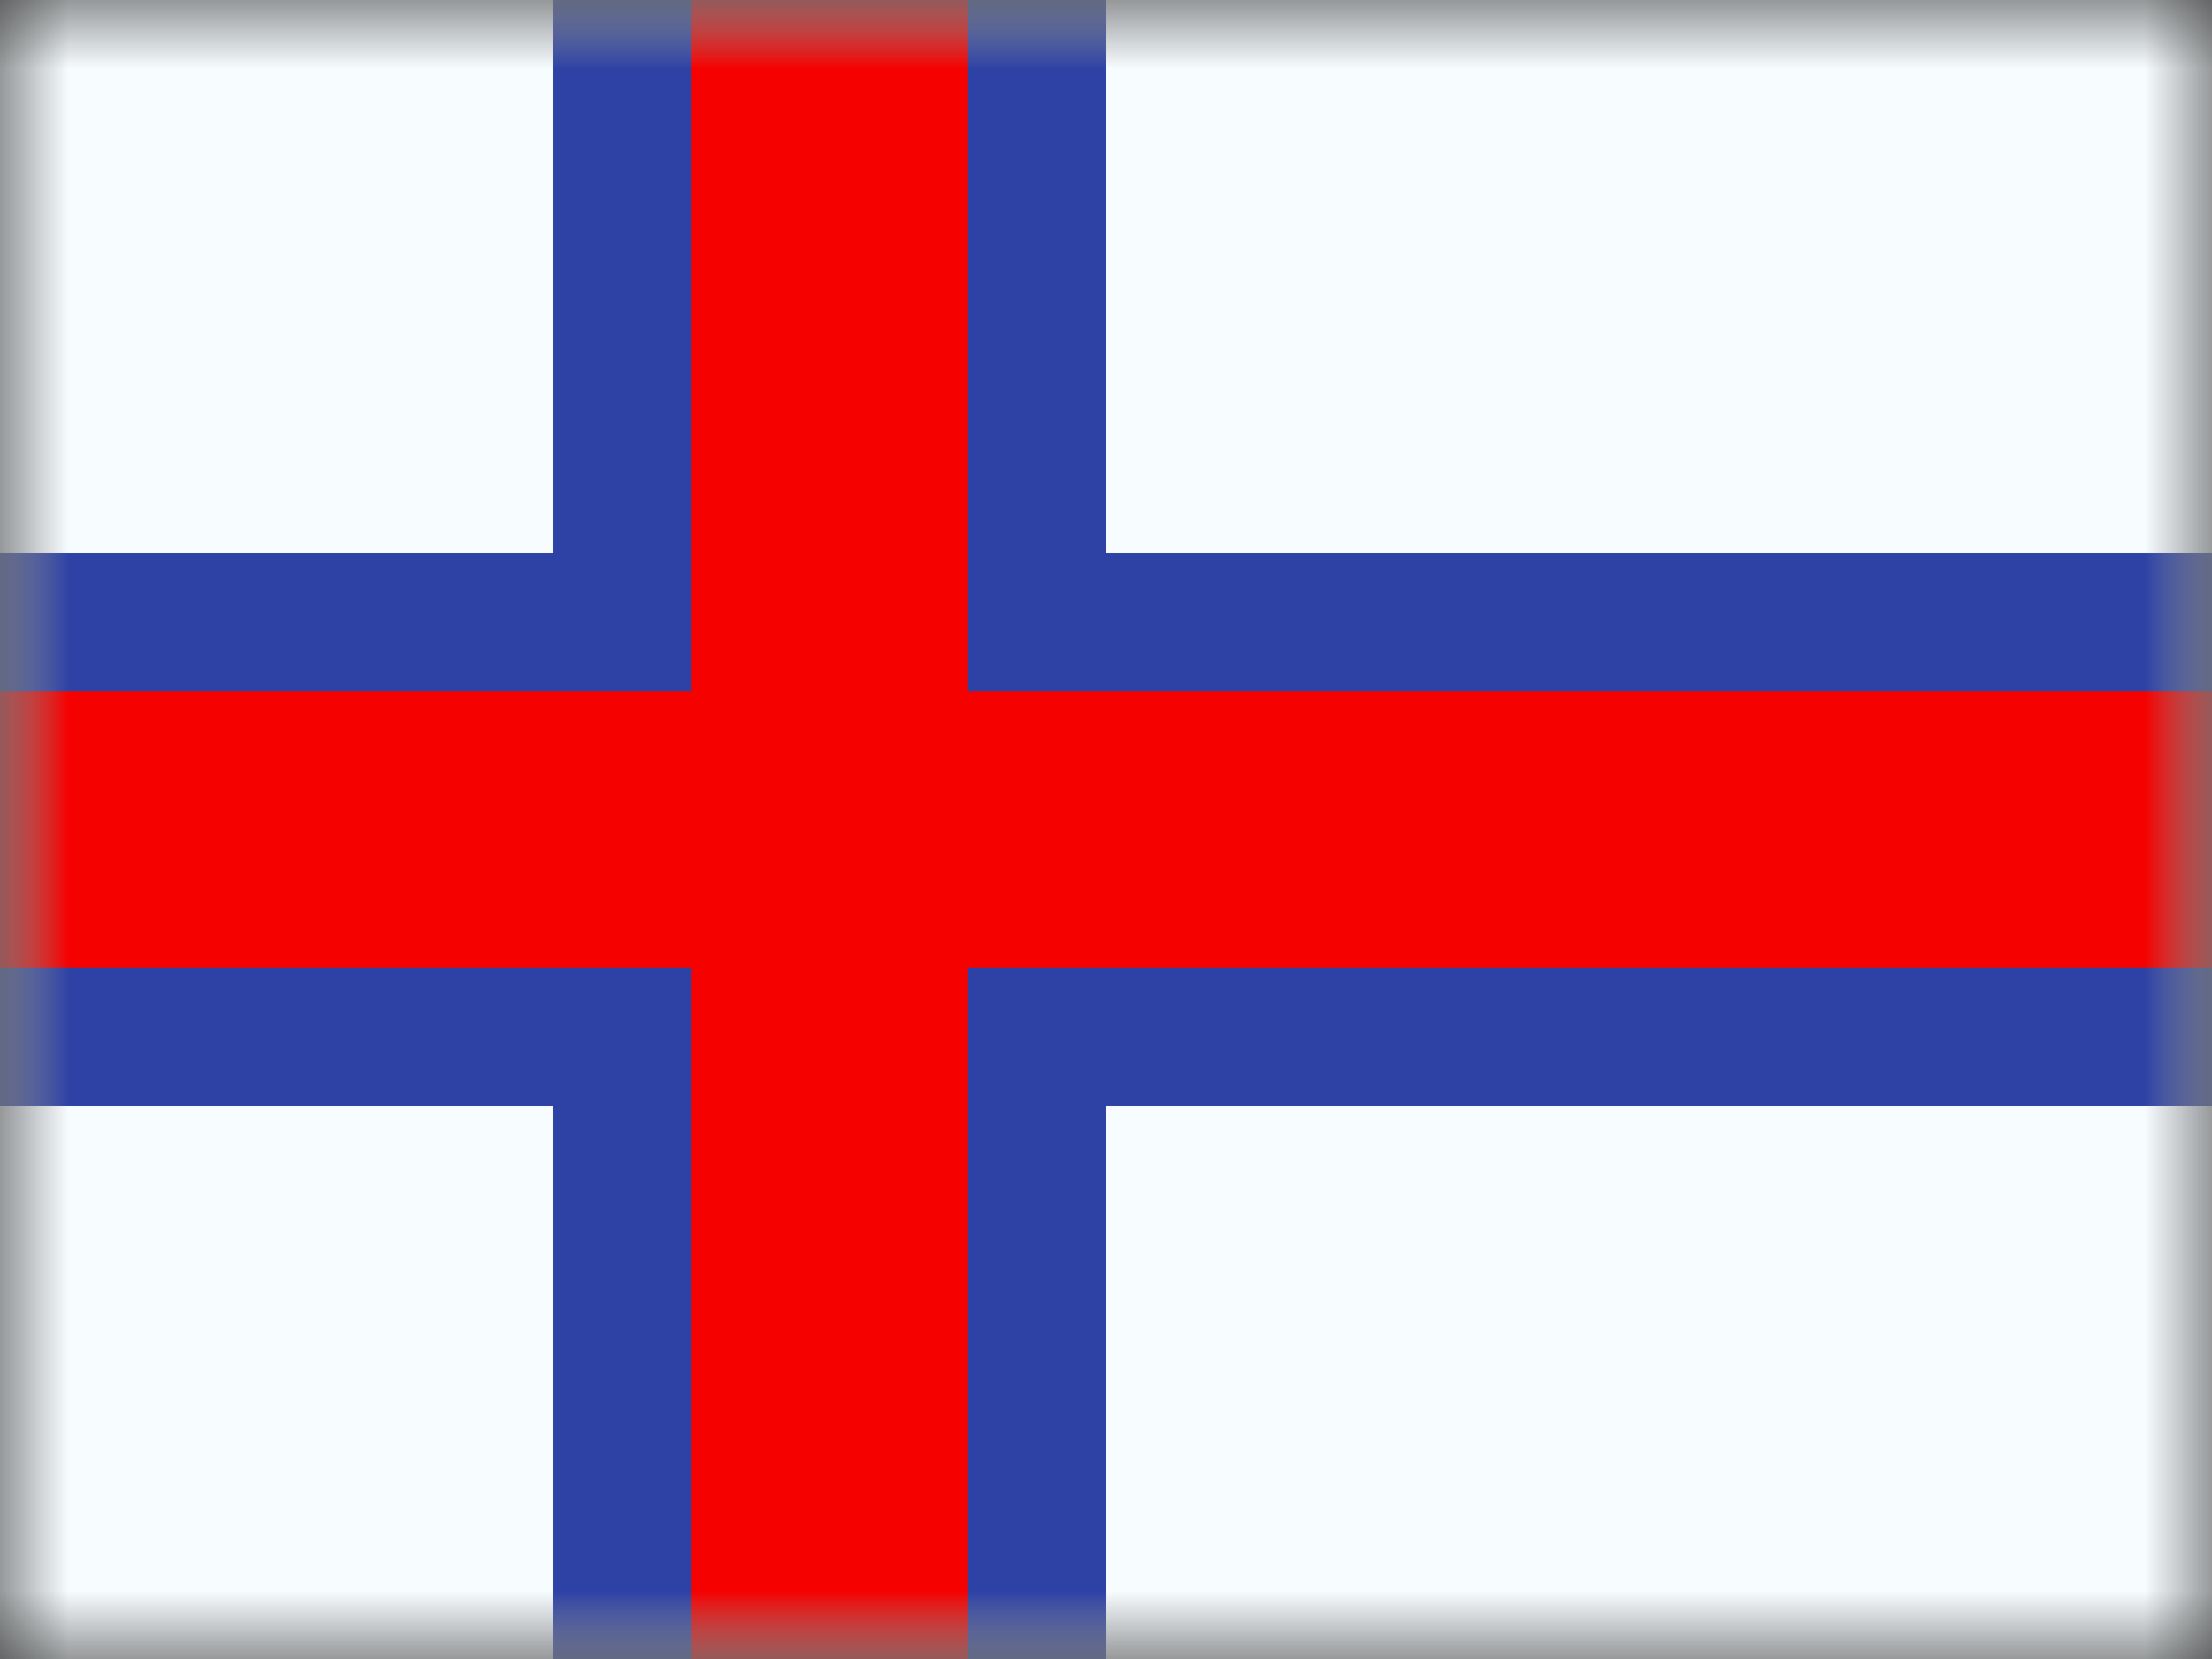 <svg xmlns="http://www.w3.org/2000/svg" xmlns:xlink="http://www.w3.org/1999/xlink" width="16" height="12" viewBox="0 0 16 12">
  <rect x="0" y="0" width="16" height="12" fill="#333333" stroke="none"/>
  <defs>
    <rect id="fo---faroe-islands-a" width="16" height="12" x="0" y="0"/>
    <rect id="fo---faroe-islands-c" width="16" height="12" x="0" y="0"/>
  </defs>
  <g fill="none" fill-rule="evenodd">
    <mask id="fo---faroe-islands-b" fill="#fff">
      <use xlink:href="#fo---faroe-islands-a"/>
    </mask>
    <g mask="url(#fo---faroe-islands-b)">
      <mask id="fo---faroe-islands-d" fill="#fff">
        <use xlink:href="#fo---faroe-islands-c"/>
      </mask>
      <use fill="#F7FCFF" xlink:href="#fo---faroe-islands-c"/>
      <g fill="#F50100" stroke="#2E42A5" mask="url(#fo---faroe-islands-d)">
        <path d="M7.5,4.5 L16.5,4.5 L16.5,7.5 L7.5,7.5 L7.5,12.5 L4.5,12.5 L4.5,7.5 L-0.5,7.5 L-0.5,4.5 L4.5,4.5 L4.5,-0.5 L7.5,-0.5 L7.5,4.5 Z"/>
      </g>
    </g>
  </g>
</svg>
